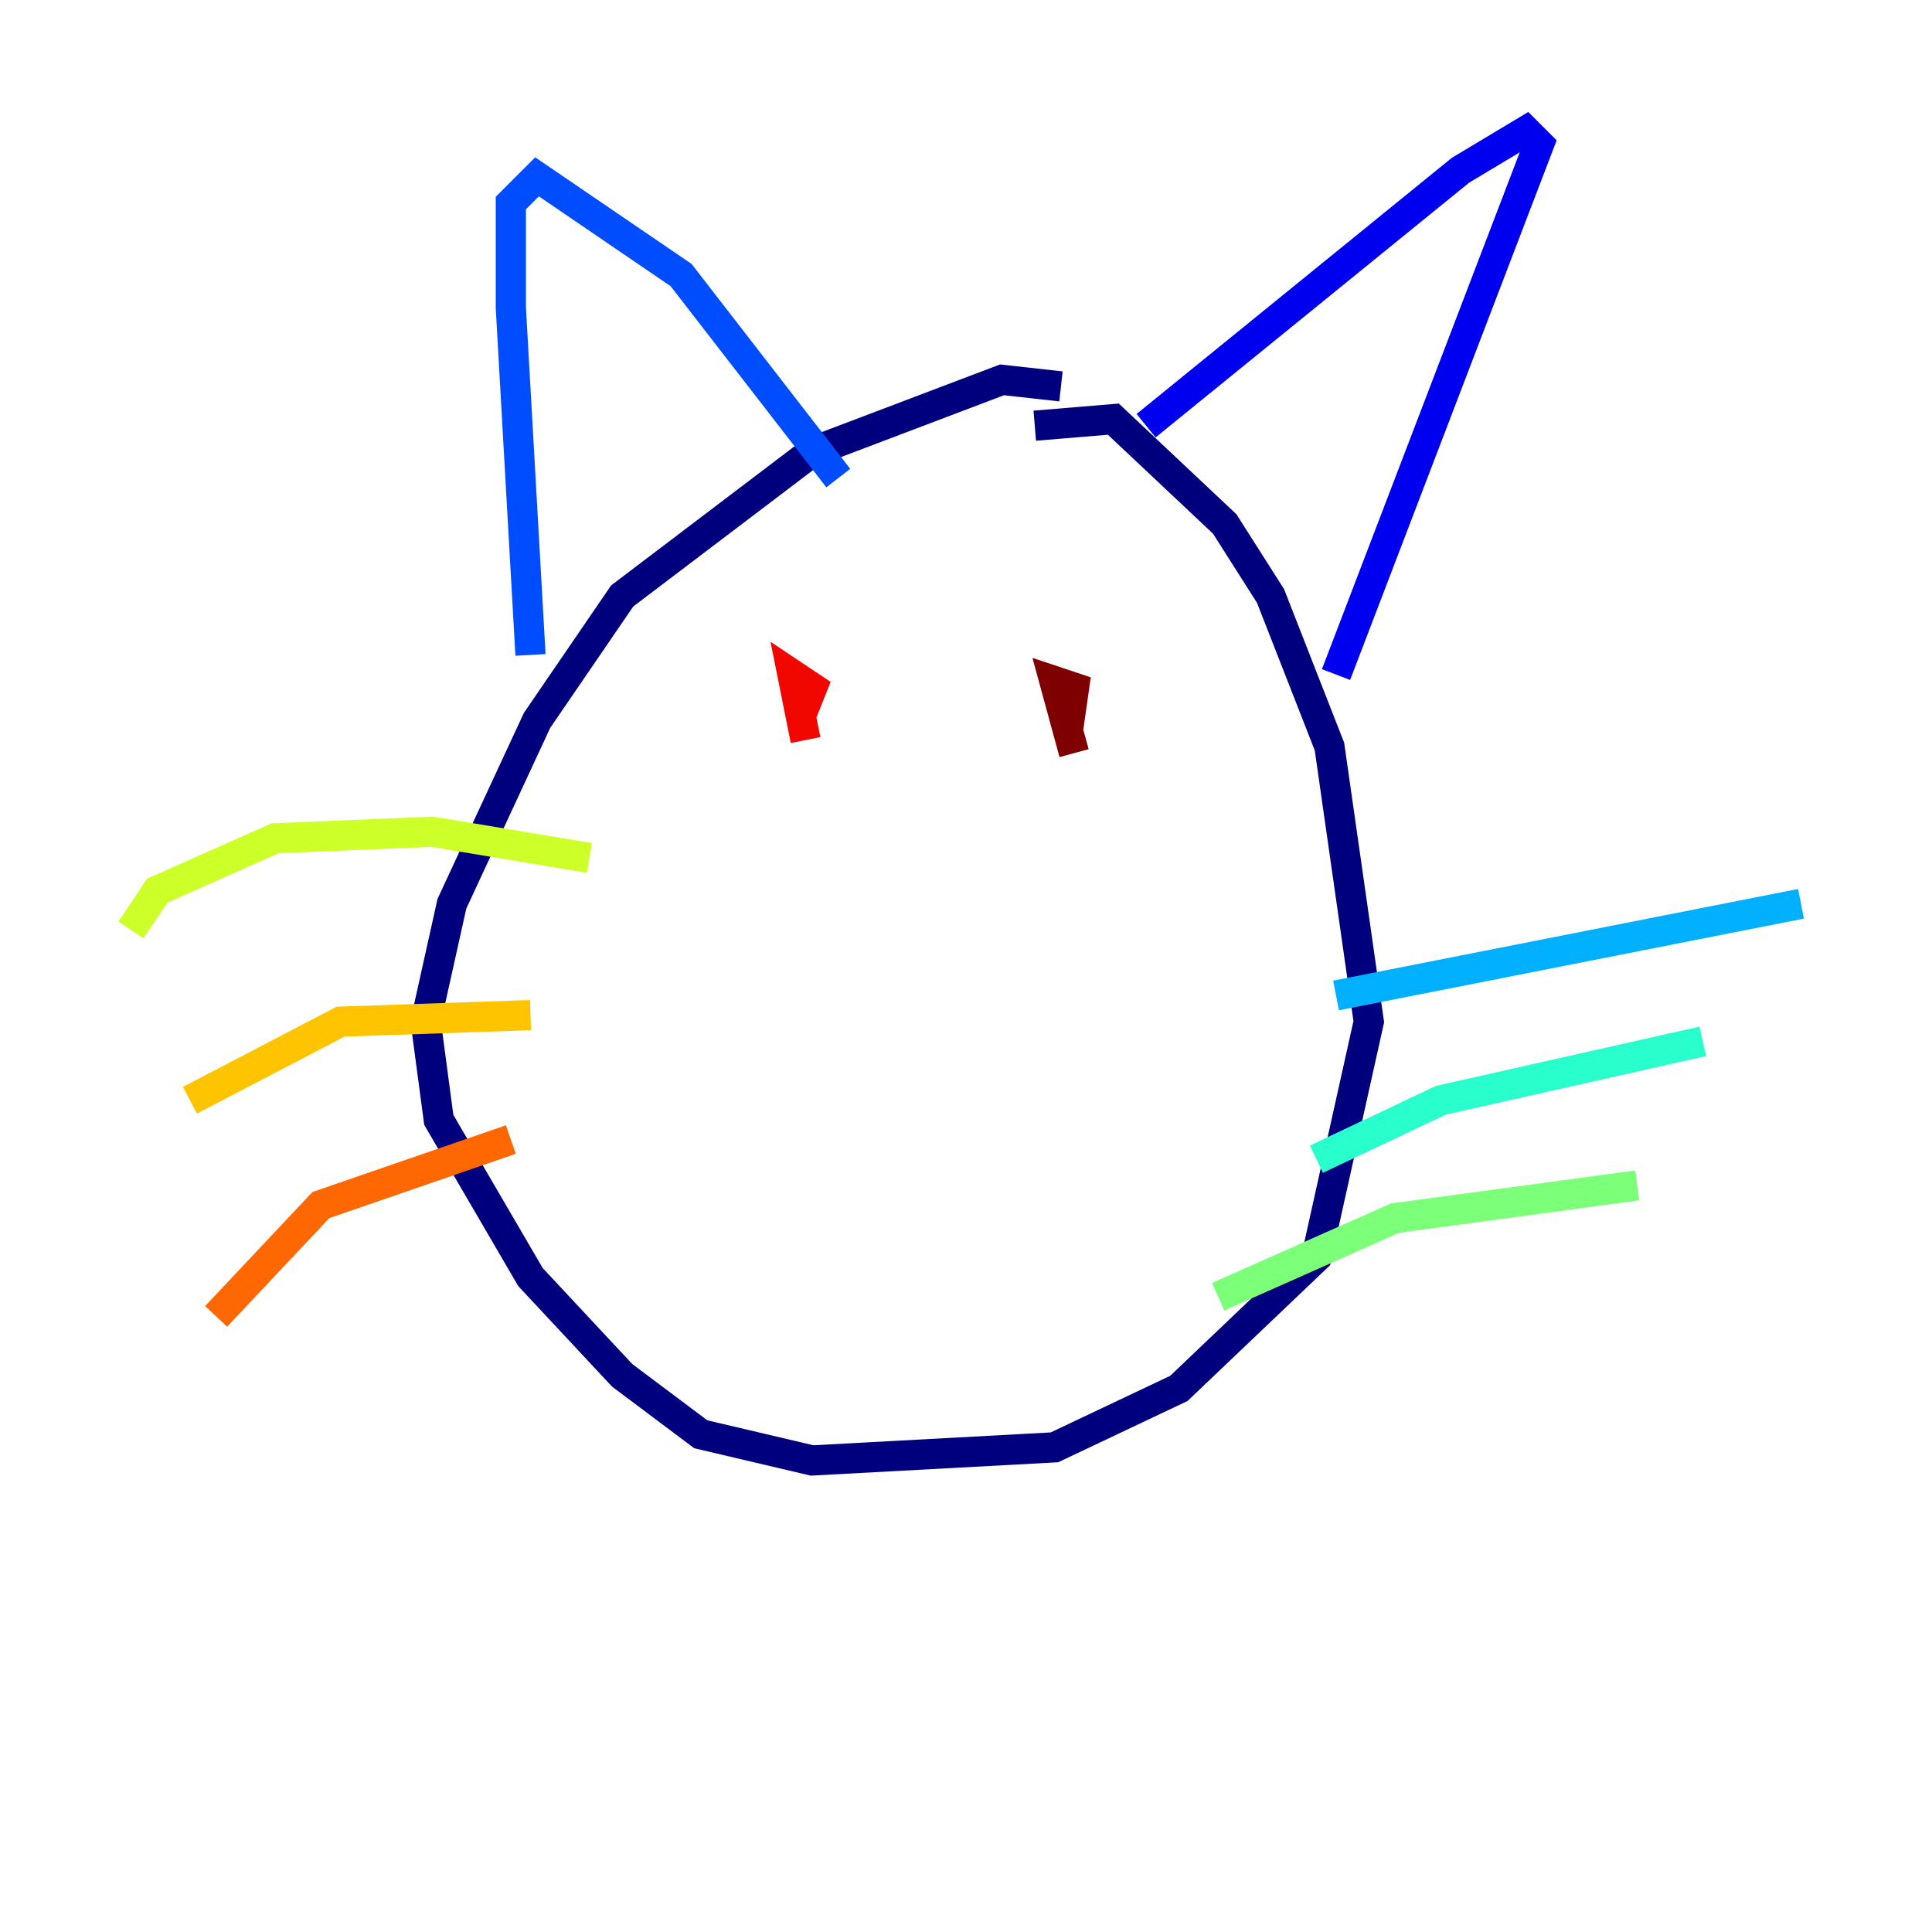 <?xml version="1.0" encoding="utf-8" ?>
<svg baseProfile="tiny" height="128" version="1.2" viewBox="0,0,128,128" width="128" xmlns="http://www.w3.org/2000/svg" xmlns:ev="http://www.w3.org/2001/xml-events" xmlns:xlink="http://www.w3.org/1999/xlink"><defs /><polyline fill="none" points="70.291,25.6 66.386,25.166 53.803,29.939 41.22,39.485 35.58,47.729 29.939,59.878 28.203,67.688 29.071,74.197 35.146,84.61 41.22,91.119 46.427,95.024 53.803,96.759 69.858,95.891 78.102,91.986 87.214,83.308 90.685,67.688 88.081,49.464 84.176,39.485 81.139,34.712 73.763,27.77 68.556,28.203" stroke="#00007f" stroke-width="2" /><polyline fill="none" points="75.932,28.203 96.759,11.281 101.098,8.678 101.966,9.546 88.515,44.691" stroke="#0000f1" stroke-width="2" /><polyline fill="none" points="55.539,31.675 45.125,18.224 35.58,11.715 33.844,13.451 33.844,20.393 35.146,43.39" stroke="#004cff" stroke-width="2" /><polyline fill="none" points="88.515,65.953 119.322,59.878" stroke="#00b0ff" stroke-width="2" /><polyline fill="none" points="87.214,76.8 95.458,72.895 112.814,68.99" stroke="#29ffcd" stroke-width="2" /><polyline fill="none" points="80.705,85.912 92.42,80.705 108.475,78.536" stroke="#7cff79" stroke-width="2" /><polyline fill="none" points="39.051,56.841 28.637,55.105 18.224,55.539 10.414,59.01 8.678,61.614" stroke="#cdff29" stroke-width="2" /><polyline fill="none" points="35.146,67.254 22.563,67.688 12.583,72.895" stroke="#ffc400" stroke-width="2" /><polyline fill="none" points="33.844,75.498 21.261,79.837 14.319,87.214" stroke="#ff6700" stroke-width="2" /><polyline fill="none" points="53.37,49.031 52.502,44.691 53.803,45.559 52.936,47.729" stroke="#f10700" stroke-width="2" /><polyline fill="none" points="71.159,49.898 69.858,45.125 71.159,45.559 70.725,48.597" stroke="#7f0000" stroke-width="2" /></svg>
